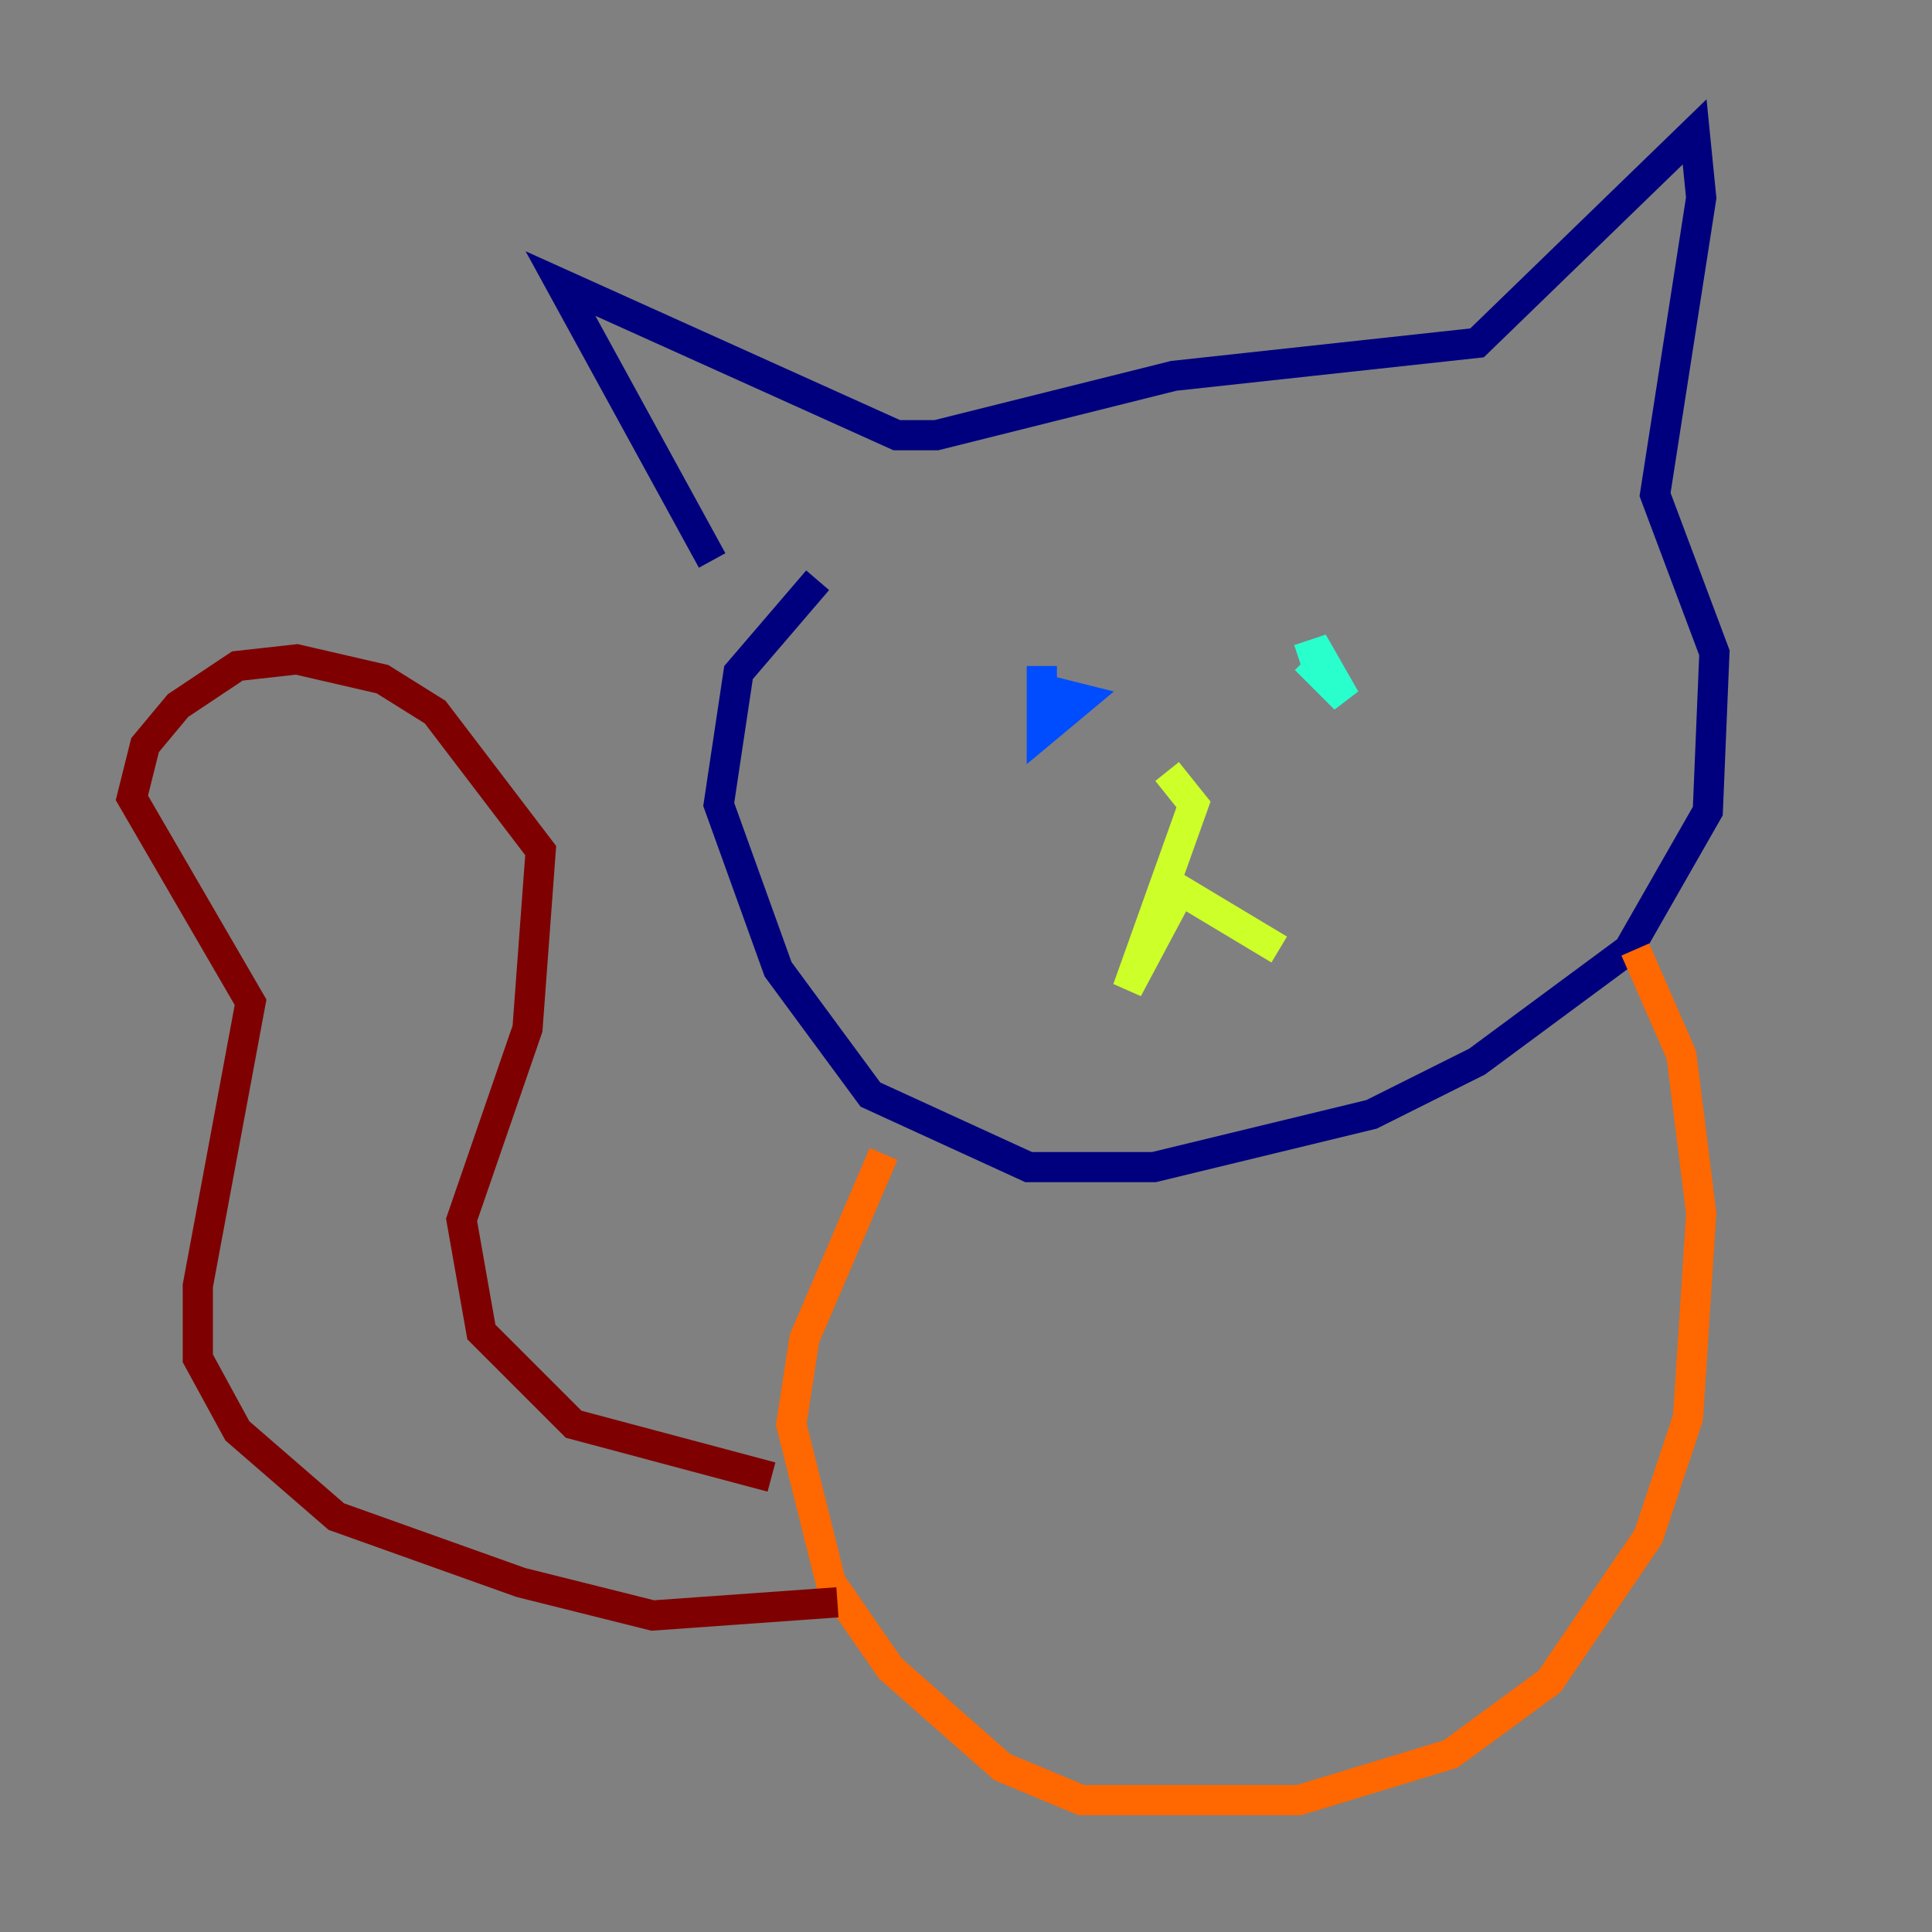 <?xml version="1.0" encoding="utf-8" ?>
<svg baseProfile="tiny" height="128" version="1.2" viewBox="0,0,128,128" width="128" xmlns="http://www.w3.org/2000/svg" xmlns:ev="http://www.w3.org/2001/xml-events" xmlns:xlink="http://www.w3.org/1999/xlink"><rect x="0" y="0" width="128" height="128" fill="#808080" stroke="none"/><defs /><polyline fill="none" points="47.181,37.133 37.133,18.785 59.413,28.833 62.034,28.833 77.761,24.901 97.857,22.717 112.273,8.737 112.71,13.106 109.652,32.764 113.584,43.249 113.147,53.734 107.904,62.908 97.857,70.335 90.867,73.829 76.451,77.324 68.15,77.324 57.666,72.519 51.55,64.218 47.618,53.297 48.928,44.56 54.171,38.444" stroke="#00007f" stroke-width="2" /><polyline fill="none" points="69.024,44.123 69.024,48.492 71.645,46.307 69.898,45.87 68.587,46.744" stroke="#004cff" stroke-width="2" /><polyline fill="none" points="86.498,43.686 89.12,46.307 87.372,43.249 86.061,43.686" stroke="#29ffcd" stroke-width="2" /><polyline fill="none" points="77.324,51.113 79.072,53.297 74.703,65.529 78.198,58.976 84.751,62.908" stroke="#cdff29" stroke-width="2" /><polyline fill="none" points="108.341,62.908 111.399,69.898 112.71,80.382 111.836,93.925 109.215,101.788 102.662,111.399 96.109,116.205 86.061,119.263 71.645,119.263 66.403,117.079 58.976,110.526 55.044,104.846 52.423,94.362 53.297,88.683 58.539,76.451" stroke="#ff6700" stroke-width="2" /><polyline fill="none" points="51.113,97.857 38.007,94.362 31.891,88.246 30.58,80.819 34.949,68.15 35.822,56.355 28.833,47.181 25.338,44.997 19.659,43.686 15.727,44.123 11.795,46.744 9.611,49.365 8.737,52.86 16.601,66.403 13.106,85.188 13.106,89.993 15.727,94.799 22.28,100.478 34.512,104.846 43.249,107.031 55.481,106.157" stroke="#7f0000" stroke-width="2" /></svg>
